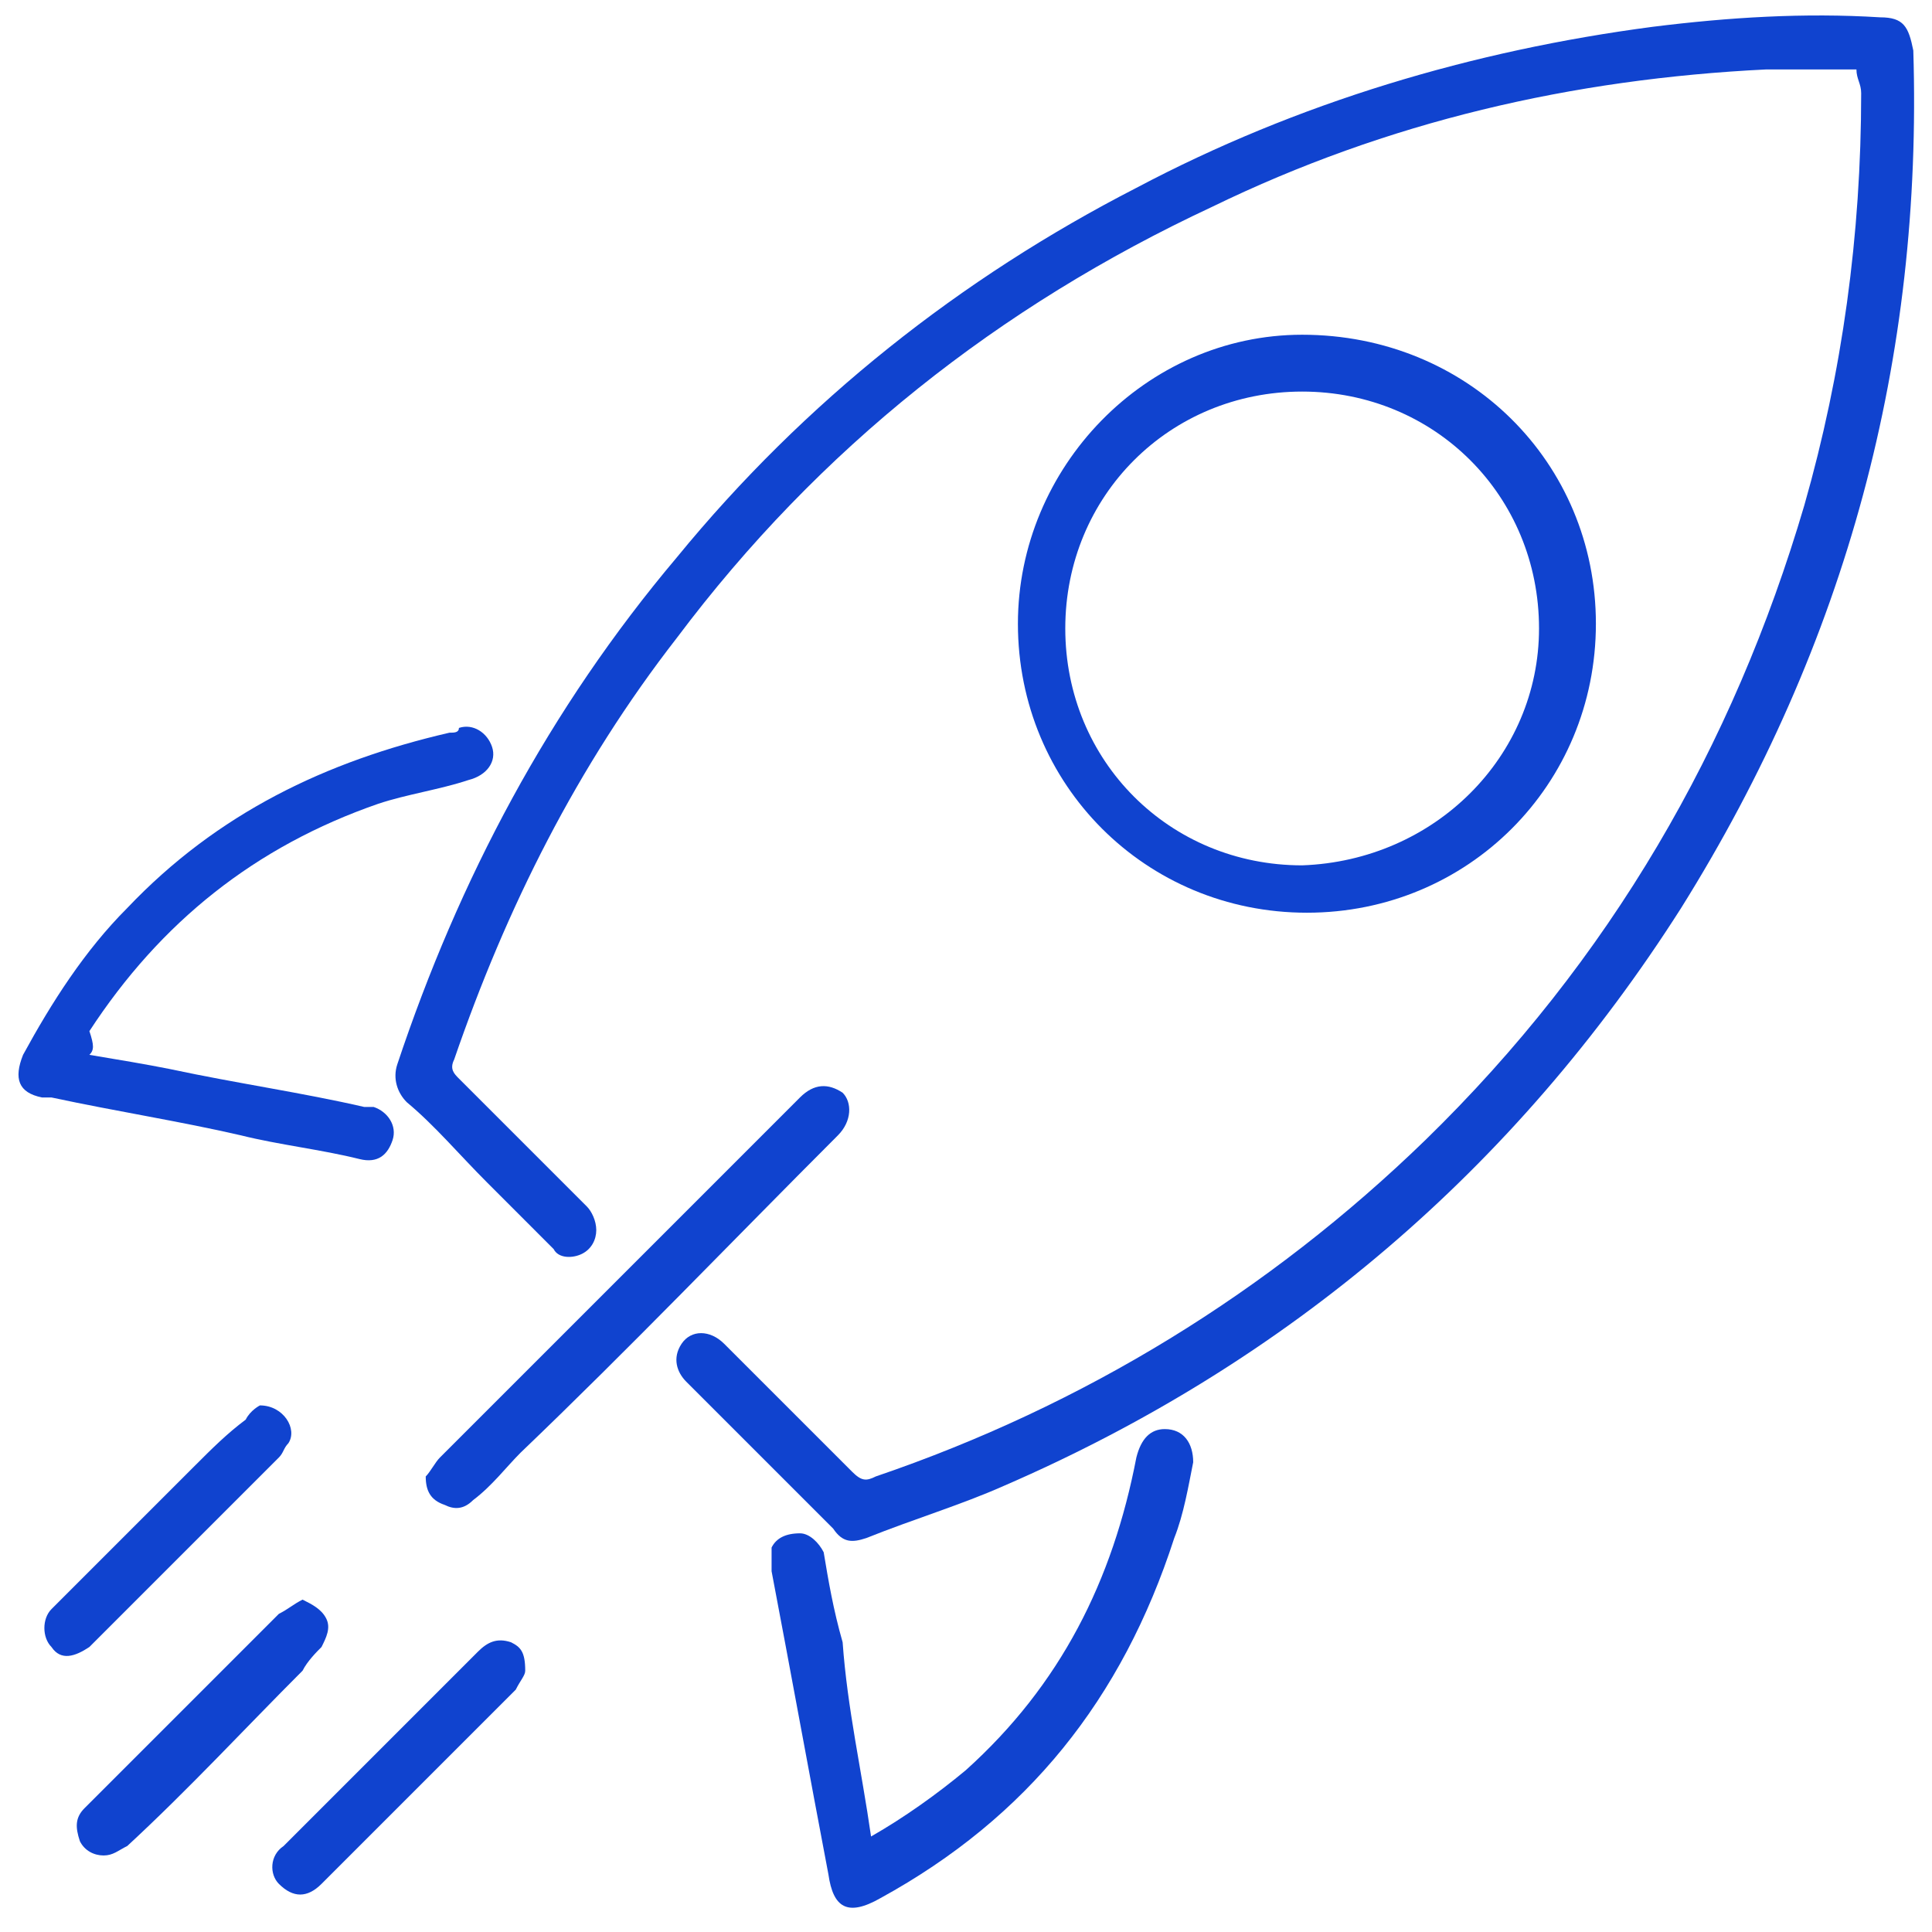 <svg width="62" height="62" viewBox="0 0 62 62" fill="none" xmlns="http://www.w3.org/2000/svg">
<path d="M59.575 2.228C58.663 2.228 57.599 2.228 56.687 2.228C50.453 2.533 44.524 3.901 38.899 6.637C32.058 9.83 26.281 14.391 21.72 20.472C18.527 24.577 16.247 29.138 14.574 34.003C14.422 34.307 14.574 34.459 14.726 34.611C16.095 35.979 17.463 37.347 18.831 38.716C18.983 38.868 19.135 39.172 19.135 39.476C19.135 39.78 18.983 40.084 18.679 40.236C18.375 40.388 17.919 40.388 17.767 40.084C17.007 39.324 16.399 38.716 15.639 37.955C14.726 37.043 13.966 36.131 13.054 35.371C12.75 35.067 12.598 34.611 12.75 34.155C14.726 28.226 17.615 22.753 21.72 17.887C25.825 12.871 30.842 8.918 36.467 6.029C41.636 3.293 47.261 1.62 53.038 0.86C55.47 0.556 57.903 0.404 60.335 0.556C61.095 0.556 61.248 0.86 61.4 1.62C61.704 11.502 59.271 20.624 53.95 29.138C48.629 37.499 41.332 43.733 32.21 47.685C30.842 48.293 29.321 48.749 27.801 49.358C27.345 49.51 27.041 49.51 26.737 49.054C25.216 47.533 23.544 45.861 22.024 44.341C21.72 44.037 21.568 43.581 21.872 43.124C22.176 42.668 22.784 42.668 23.24 43.124C24.608 44.493 25.977 45.861 27.345 47.229C27.649 47.533 27.801 47.533 28.105 47.381C34.794 45.101 40.724 41.452 45.74 36.587C51.67 30.81 55.622 23.969 57.903 16.215C59.119 11.958 59.727 7.55 59.727 2.989C59.727 2.685 59.575 2.533 59.575 2.228Z" fill="#1043CF"/>
<path d="M51.214 20.016C51.214 25.185 47.109 29.29 41.94 29.29C36.771 29.29 32.666 25.185 32.666 20.016C32.666 14.999 36.771 10.742 41.788 10.742C47.109 10.742 51.214 14.847 51.214 20.016ZM49.389 20.168C49.389 15.911 46.045 12.566 41.788 12.566C37.531 12.566 34.186 15.911 34.186 20.168C34.186 24.425 37.531 27.77 41.788 27.77C46.045 27.617 49.389 24.273 49.389 20.168Z" fill="#1043CF"/>
<path d="M27.953 58.935C29.018 58.327 30.082 57.567 30.994 56.807C34.035 54.071 35.707 50.726 36.467 46.773C36.619 46.165 36.923 45.861 37.379 45.861C37.987 45.861 38.291 46.317 38.291 46.925C38.139 47.685 37.987 48.597 37.683 49.358C36.011 54.527 32.97 58.327 28.257 60.912C27.193 61.52 26.737 61.216 26.585 60.152C25.977 56.959 25.369 53.614 24.761 50.422C24.761 50.118 24.761 49.814 24.761 49.662C24.913 49.358 25.217 49.206 25.673 49.206C25.977 49.206 26.281 49.51 26.433 49.814C26.585 50.726 26.737 51.638 27.041 52.702C27.193 54.831 27.649 56.807 27.953 58.935Z" fill="#1043CF"/>
<path d="M2.869 33.851C3.781 34.003 4.693 34.155 5.453 34.307C7.581 34.763 9.71 35.067 11.686 35.523C11.838 35.523 11.838 35.523 11.99 35.523C12.446 35.675 12.75 36.131 12.598 36.587C12.446 37.043 12.142 37.347 11.534 37.195C10.318 36.891 8.95 36.739 7.733 36.435C5.757 35.979 3.781 35.675 1.652 35.219C1.5 35.219 1.5 35.219 1.348 35.219C0.588 35.067 0.436 34.611 0.74 33.851C1.652 32.178 2.716 30.506 4.085 29.138C6.973 26.097 10.47 24.425 14.423 23.513C14.575 23.513 14.727 23.513 14.727 23.36C15.183 23.209 15.639 23.513 15.791 23.969C15.943 24.425 15.639 24.881 15.031 25.033C14.119 25.337 13.055 25.489 12.142 25.793C8.19 27.161 5.149 29.594 2.869 33.09C3.021 33.547 3.021 33.699 2.869 33.851Z" fill="#1043CF"/>
<path d="M13.662 47.381C13.814 47.229 13.966 46.925 14.118 46.773C17.007 43.885 19.743 41.148 22.632 38.26C23.696 37.195 24.608 36.283 25.672 35.219C26.128 34.763 26.585 34.763 27.041 35.067C27.345 35.371 27.345 35.979 26.889 36.435C23.544 39.78 20.199 43.276 16.703 46.621C16.247 47.077 15.79 47.685 15.182 48.141C14.878 48.446 14.574 48.446 14.27 48.294C13.814 48.141 13.662 47.837 13.662 47.381Z" fill="#1043CF"/>
<path d="M9.71 51.334C10.014 51.486 10.318 51.638 10.47 51.942C10.622 52.246 10.47 52.55 10.318 52.854C10.166 53.006 9.862 53.31 9.71 53.614C7.885 55.439 6.061 57.415 4.085 59.239C3.78 59.392 3.628 59.544 3.324 59.544C3.02 59.544 2.716 59.392 2.564 59.087C2.412 58.631 2.412 58.327 2.716 58.023C3.932 56.807 5.149 55.591 6.365 54.375C7.277 53.462 8.037 52.702 8.949 51.79C9.254 51.638 9.406 51.486 9.71 51.334Z" fill="#1043CF"/>
<path d="M8.341 45.101C9.101 45.101 9.557 45.861 9.253 46.317C9.101 46.469 9.101 46.621 8.949 46.773C6.973 48.749 4.997 50.726 3.02 52.702L2.868 52.854C2.412 53.158 1.956 53.31 1.652 52.854C1.348 52.55 1.348 51.942 1.652 51.638C3.172 50.118 4.692 48.597 6.213 47.077C6.821 46.469 7.277 46.013 7.885 45.557C8.037 45.253 8.341 45.101 8.341 45.101Z" fill="#1043CF"/>
<path d="M16.855 53.615C16.855 53.767 16.703 53.919 16.551 54.223C14.423 56.351 12.446 58.328 10.318 60.456C9.862 60.912 9.406 60.912 8.95 60.456C8.646 60.152 8.646 59.544 9.102 59.24C11.23 57.111 13.207 55.135 15.335 53.006C15.639 52.702 15.943 52.55 16.399 52.702C16.703 52.854 16.855 53.006 16.855 53.615Z" fill="#1043CF"/>
</svg>
